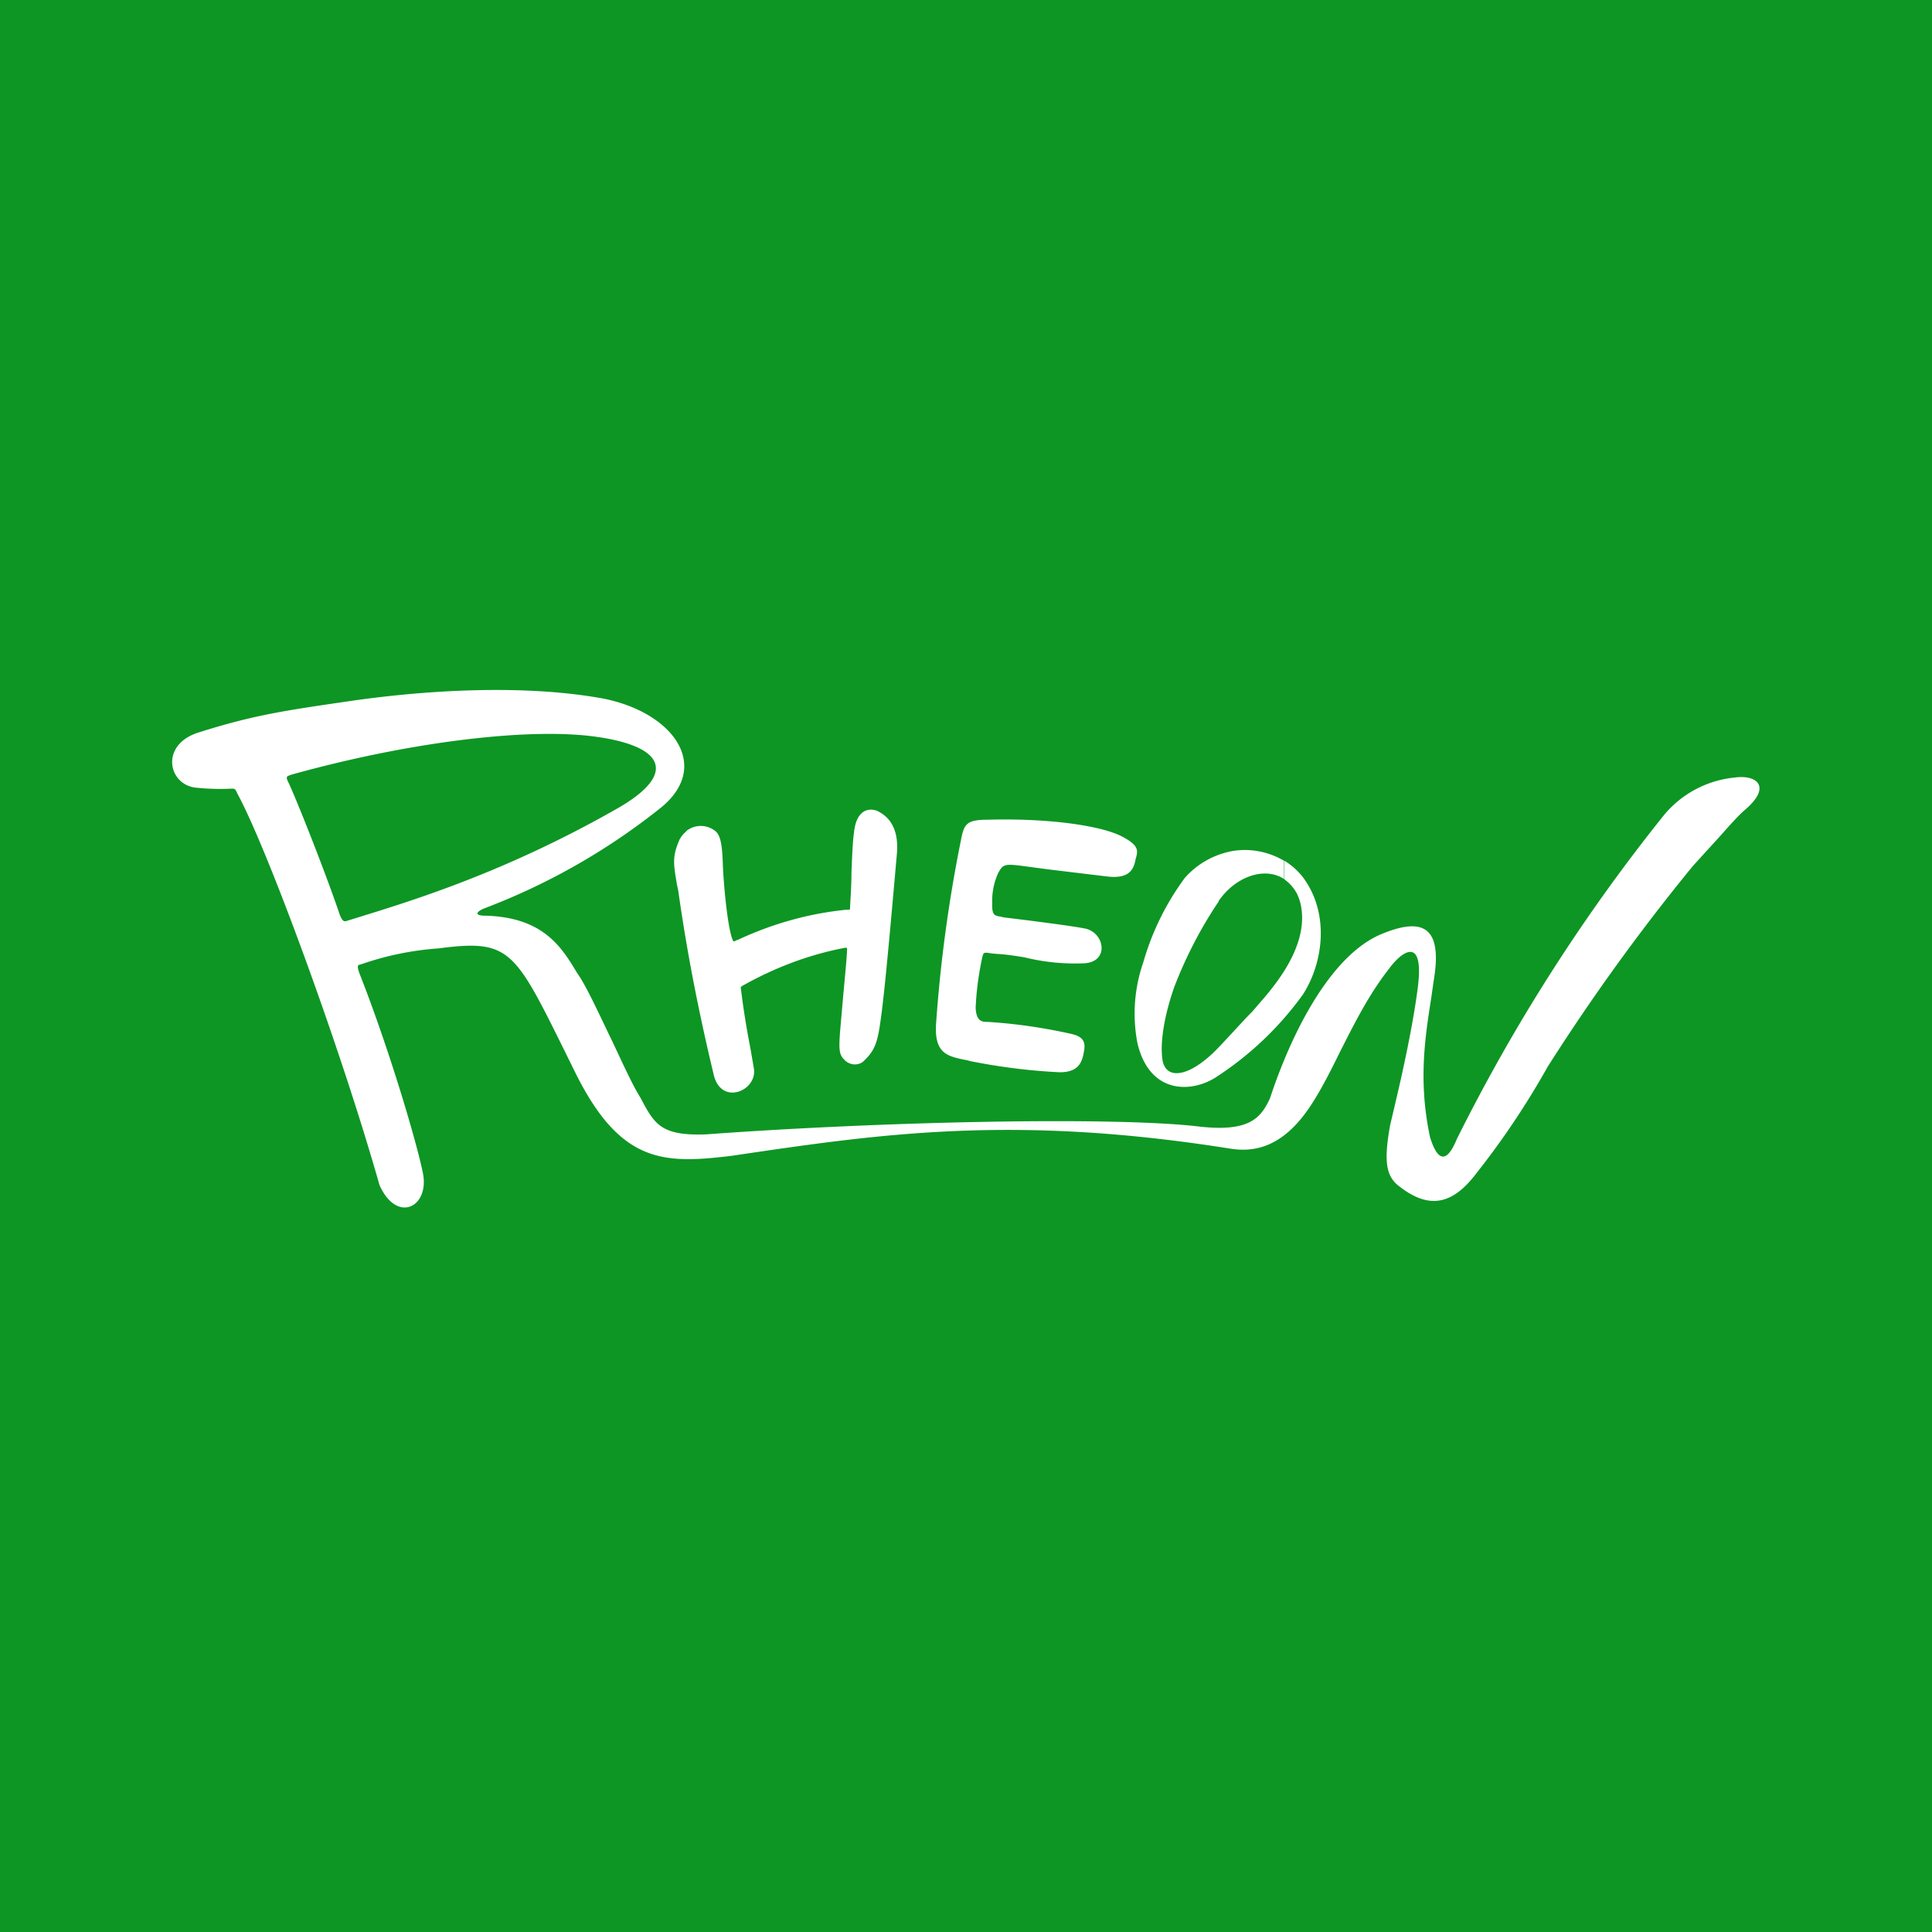 <?xml version='1.0' encoding='utf-8'?>
<!-- by TradeStack -->
<svg width="56" height="56" viewBox="0 0 56 56" xmlns="http://www.w3.org/2000/svg"><path fill="#0D9624" d="M0 0h56v56H0z" /><path d="M19.56 22.3h.27c-.03.38-.25.78-.71 1.14a18.96 18.96 0 0 1-5.11 2.9c-.21.1-.24.18-.02.2 1.74.02 2.28.9 2.73 1.65l.1.15c.27.44.6 1.17.94 1.87.26.55.5 1.08.71 1.45l.1.17c.4.75.58 1.1 1.9 1.05 5.02-.37 11.75-.52 14.26-.23 1.52.18 1.82-.27 2.08-.81.62-1.89 1.75-4.14 3.22-4.76 1.1-.46 1.74-.3 1.56 1.12l-.11.76c-.18 1.15-.37 2.4-.03 4 .16.52.42.93.78.05a52.21 52.21 0 0 1 5.95-9.32 3.04 3.04 0 0 1 2.08-1.15c.66-.1 1.12.26.3.95-.17.15-.38.38-.68.72l-.81.89a59.86 59.86 0 0 0-4.21 5.82A23.48 23.48 0 0 1 42.8 34c-.67.89-1.35 1.09-2.25.38-.4-.3-.43-.78-.26-1.75l.15-.64c.2-.84.52-2.28.66-3.4.18-1.5-.49-.99-.83-.52-.6.76-1.03 1.63-1.44 2.44-.3.61-.6 1.2-.93 1.67-.66.93-1.38 1.24-2.2 1.12-6.28-1-10.1-.45-14.48.2-1.97.24-3.22.24-4.53-2.38l-.33-.67c-1.45-2.93-1.6-3.23-3.65-2.96a8.65 8.65 0 0 0-2.24.46c-.1.02-.13.03-.06.24.9 2.29 1.68 4.97 1.85 5.82.19.99-.76 1.46-1.26.34-1.12-3.95-3.23-9.7-4.11-11.33l-.03-.06c-.03-.07-.05-.11-.16-.1a6.8 6.8 0 0 1-1.03-.03c-.8-.09-1.04-1.25.09-1.6 1.58-.5 2.47-.63 4.32-.9 2.03-.3 4.96-.52 7.36-.09 1.44.27 2.46 1.13 2.39 2.06h-.28Zm-.55 0c.03-.45-.58-.78-1.7-.94-1.9-.28-5.36.12-8.85 1.09l-.06.02c-.1.04-.12.05-.03.23.3.65 1.14 2.8 1.48 3.82.09.21.13.2.24.16l.07-.02.32-.1c1.62-.5 4.23-1.32 7.35-3.09.79-.44 1.16-.84 1.18-1.17Zm.88 1.8a.77.77 0 0 0-.19.23c-.22.5-.18.7-.08 1.3l.04.19c.25 1.78.6 3.55 1.02 5.3.2.96 1.29.5 1.17-.16l-.1-.58a23.66 23.66 0 0 1-.28-1.77l.04-.03c.92-.52 1.91-.9 2.94-1.1h.01c.09-.02.1-.02.09.08 0 .14-.05.66-.1 1.2l-.1 1.14c-.03.44-.04.65.1.79.04.05.1.1.15.12a.4.4 0 0 0 .36 0c.06-.03.1-.08.15-.13.3-.31.35-.59.45-1.37.1-.78.26-2.54.44-4.6.06-.85-.37-1.1-.56-1.2-.23-.1-.6-.06-.68.57-.05.34-.06.76-.08 1.21 0 .32-.02.65-.04.98 0 .1 0 .1-.06.1h-.06c-1.09.11-2.15.41-3.15.88h-.02c-.08.05-.09.06-.13-.05-.14-.4-.25-1.6-.27-2.19-.02-.59-.08-.83-.24-.94a.68.68 0 0 0-.56-.11.69.69 0 0 0-.26.13Zm8.73-.34c1.83-.05 3.28.18 3.87.47.53.27.5.42.43.66a3 3 0 0 0-.02.09c-.07.3-.26.5-.85.42l-1.66-.2-.75-.1c-.54-.07-.57-.04-.71.21-.12.27-.18.56-.17.86-.01.36.06.37.25.4l.08.02.81.1c.52.07 1.16.15 1.53.22.58.1.74.95.02 1.01a6.05 6.05 0 0 1-1.75-.17c-.36-.06-.6-.09-.8-.1a6.2 6.2 0 0 1-.2-.02c-.1-.02-.15-.02-.18 0-.02.01-.02.04-.04.08-.11.5-.18 1-.2 1.51.02.39.19.4.34.4.82.05 1.64.17 2.44.35.3.07.42.2.36.5-.05.3-.14.61-.7.61-.86-.04-1.73-.15-2.58-.32l-.12-.03c-.56-.11-.93-.19-.89-1.02a41.38 41.38 0 0 1 .71-5.29c.1-.5.12-.66.78-.66Zm6.7 2.36c.51-.74 1.36-1 1.9-.64v-.53c-.46-.27-1-.37-1.51-.28-.52.1-1 .36-1.37.78a7.66 7.66 0 0 0-1.2 2.44 4.53 4.53 0 0 0-.17 2.35c.35 1.47 1.54 1.44 2.25 1a9.4 9.4 0 0 0 2.55-2.42c.61-.96.76-2.38-.01-3.4-.15-.19-.33-.35-.53-.47v.54c.14.1.26.23.35.39.08.15.13.33.15.51.13 1.13-.81 2.22-1.26 2.73l-.17.2c-.26.26-.47.5-.66.7-.25.27-.46.5-.67.67-.65.54-1.17.55-1.27.06-.1-.6.1-1.47.34-2.15.34-.88.77-1.71 1.29-2.48Z" fill="#fff" /></svg>